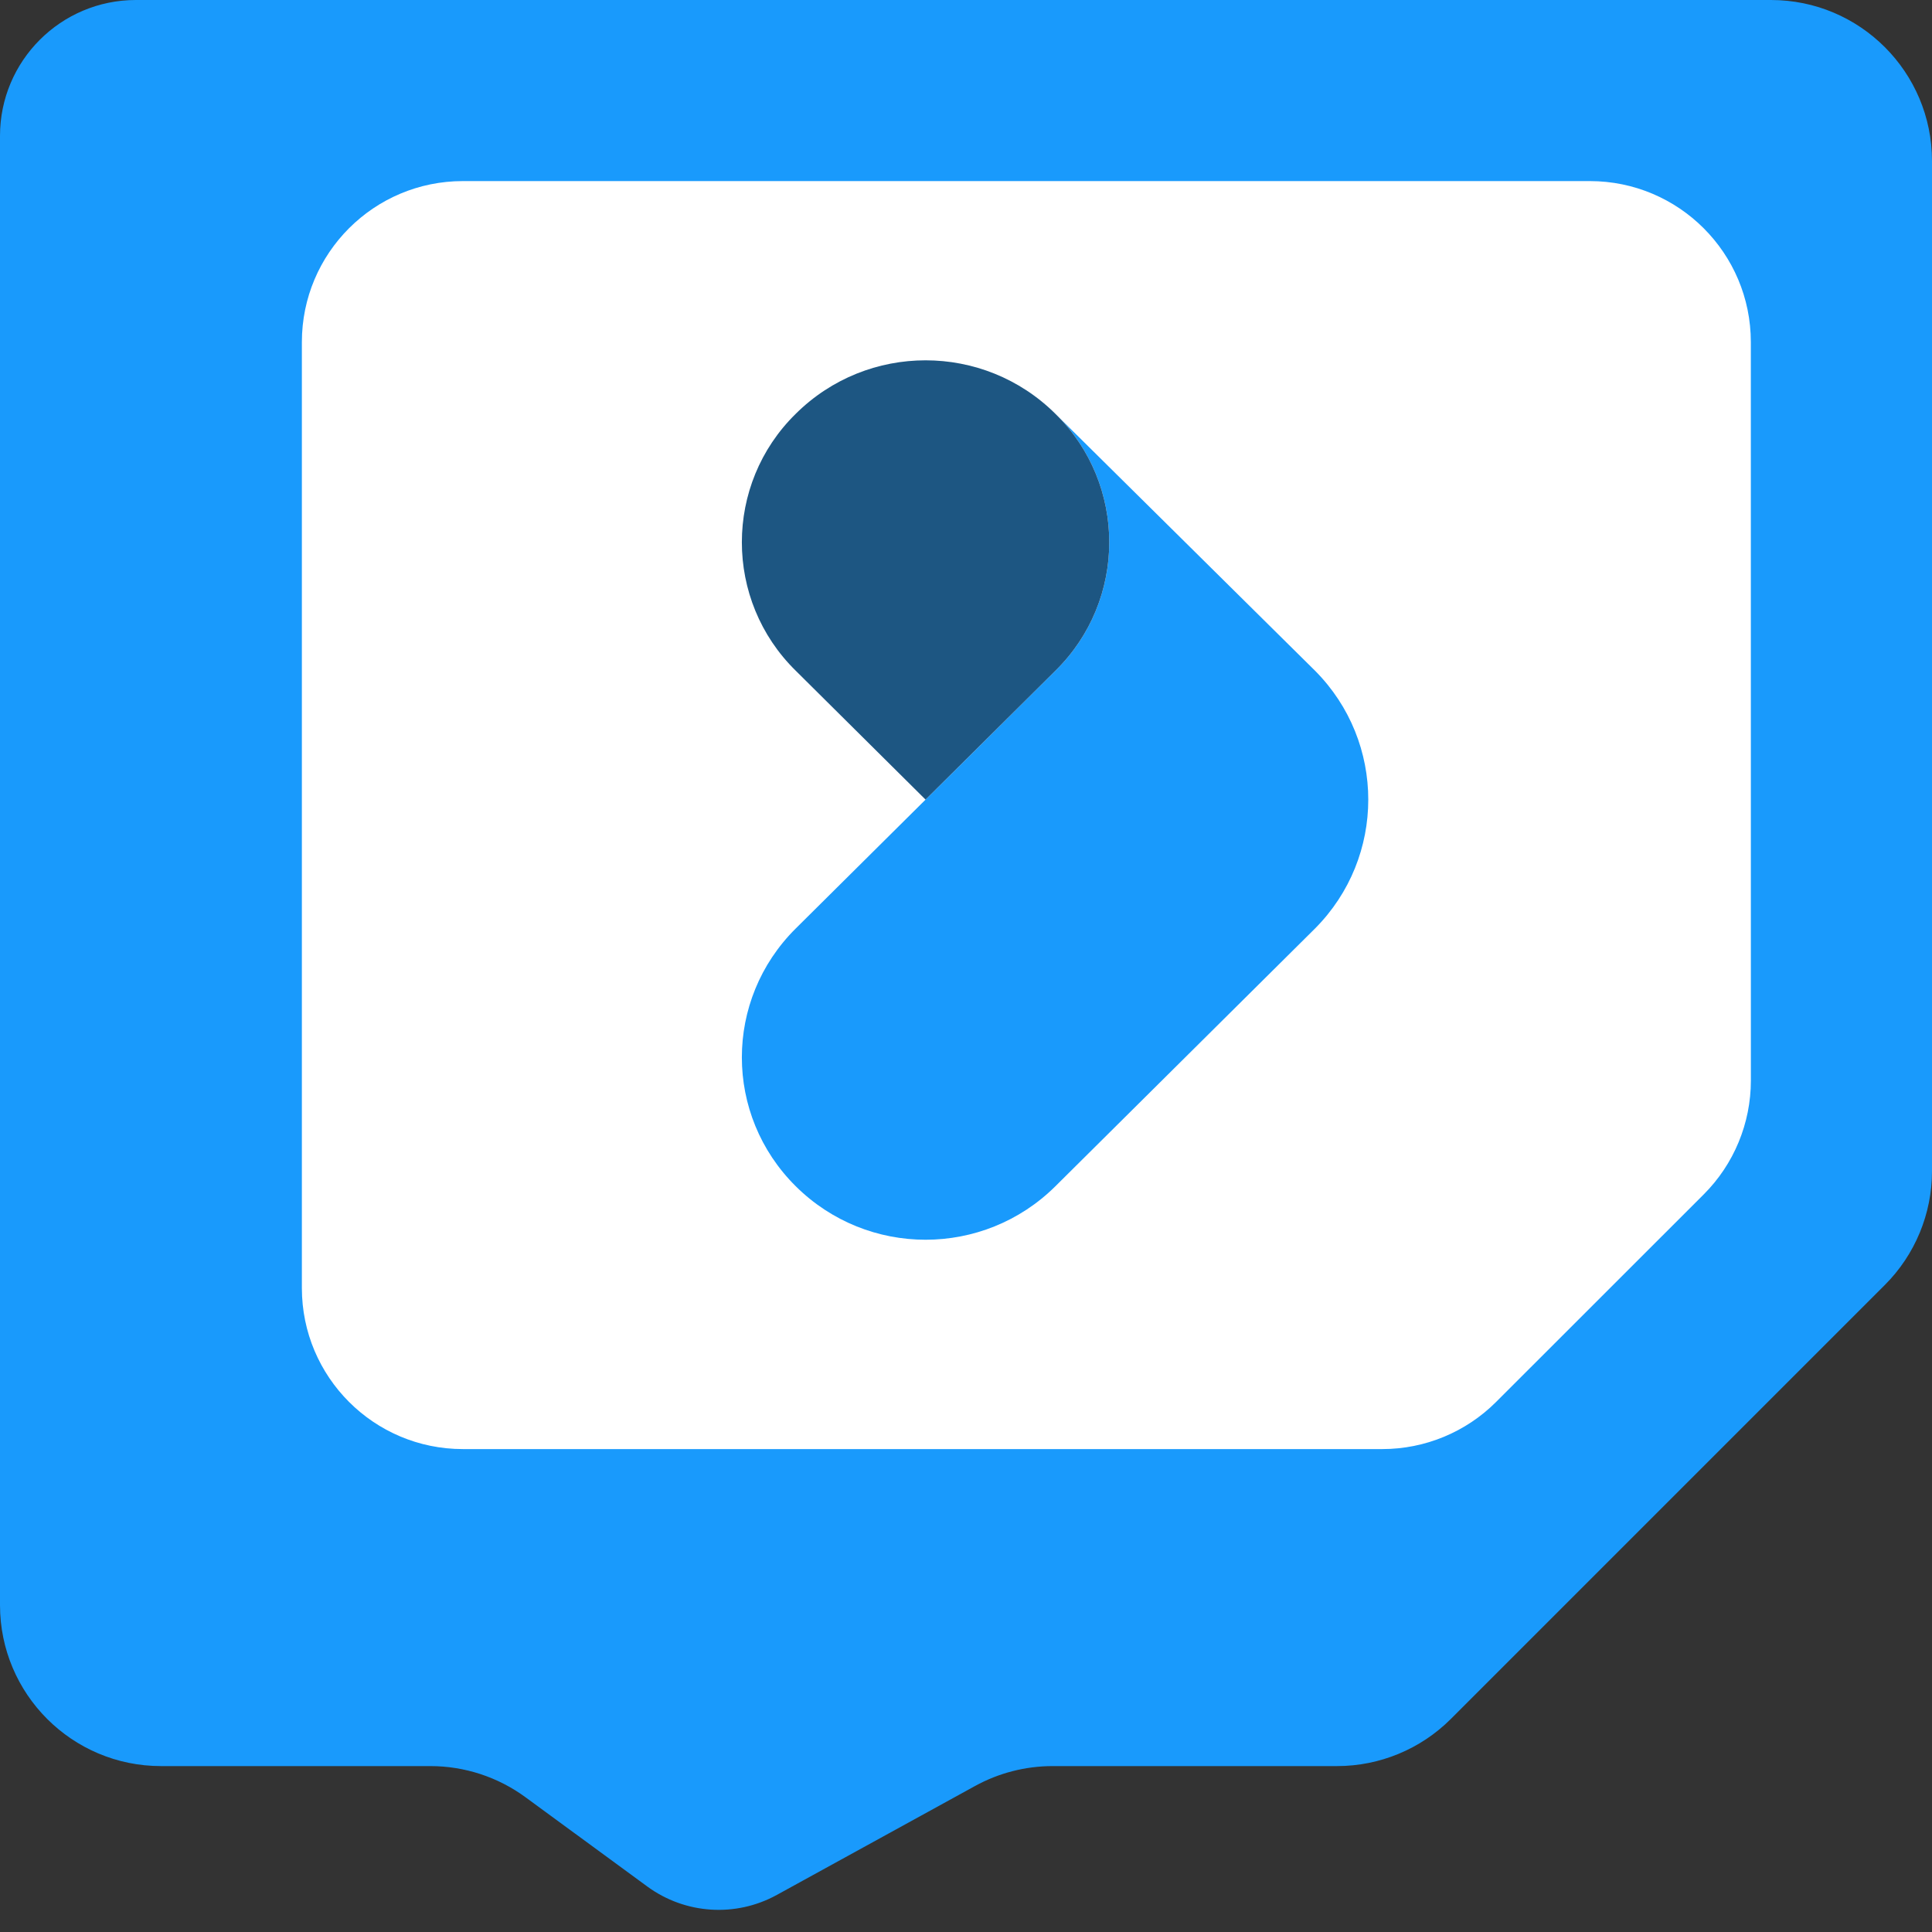 <svg width="48" height="48" viewBox="0 0 48 48" fill="none" xmlns="http://www.w3.org/2000/svg">
    <rect x="0" y="0" width="48" height="48" fill="#333333" stroke="none"/>
    <g clip-path="url(#clip0_73_856)">
        <path d="M6.617 3.859H44.468V28.766L35.094 39.442H6.617V3.859Z" fill="white" />
        <path fill-rule="evenodd" clip-rule="evenodd"
            d="M3.376 0C1.512 0 0 1.512 0 3.376V8.626V26.252V39.878C0 42.087 1.791 43.878 4 43.878H10.691C11.542 43.878 12.37 44.149 13.056 44.652L16.082 46.87C17.023 47.559 18.278 47.641 19.3 47.079L24.226 44.372C24.816 44.048 25.479 43.878 26.152 43.878H33.218C34.279 43.878 35.297 43.456 36.047 42.706L46.829 31.924C47.579 31.174 48 30.156 48 29.096V4C48 1.791 46.209 0 44 0H3.376ZM43.5 26.846C43.5 27.907 43.079 28.925 42.328 29.675L37.17 34.831C36.42 35.581 35.403 36.002 34.343 36.002H24H17.624H11.5C9.291 36.002 7.5 34.211 7.5 32.002V8.499C7.5 6.29 9.291 4.499 11.5 4.499H39.499C41.708 4.499 43.499 6.29 43.499 8.499L43.5 26.846Z"
            fill="#199AFC" />
        <path
            d="M26.221 16.664C28.005 14.913 28.005 12.031 26.221 10.281L32.672 16.664C34.435 18.436 34.435 21.296 32.672 23.068L26.221 29.472C24.436 31.244 21.555 31.244 19.77 29.472C17.985 27.701 17.985 24.84 19.77 23.068L26.221 16.664Z"
            fill="#199AFC" />
        <path
            d="M26.221 16.664L22.995 19.866L19.77 16.664C17.985 14.913 17.985 12.031 19.77 10.281C21.555 8.509 24.436 8.509 26.221 10.281C28.005 12.031 28.005 14.913 26.221 16.664Z"
            fill="#1D5682" />
    </g>
    <defs>
        <clipPath id="clip0_73_856">
            <rect width="48" height="48" fill="white" />
        </clipPath>
    </defs>
</svg>